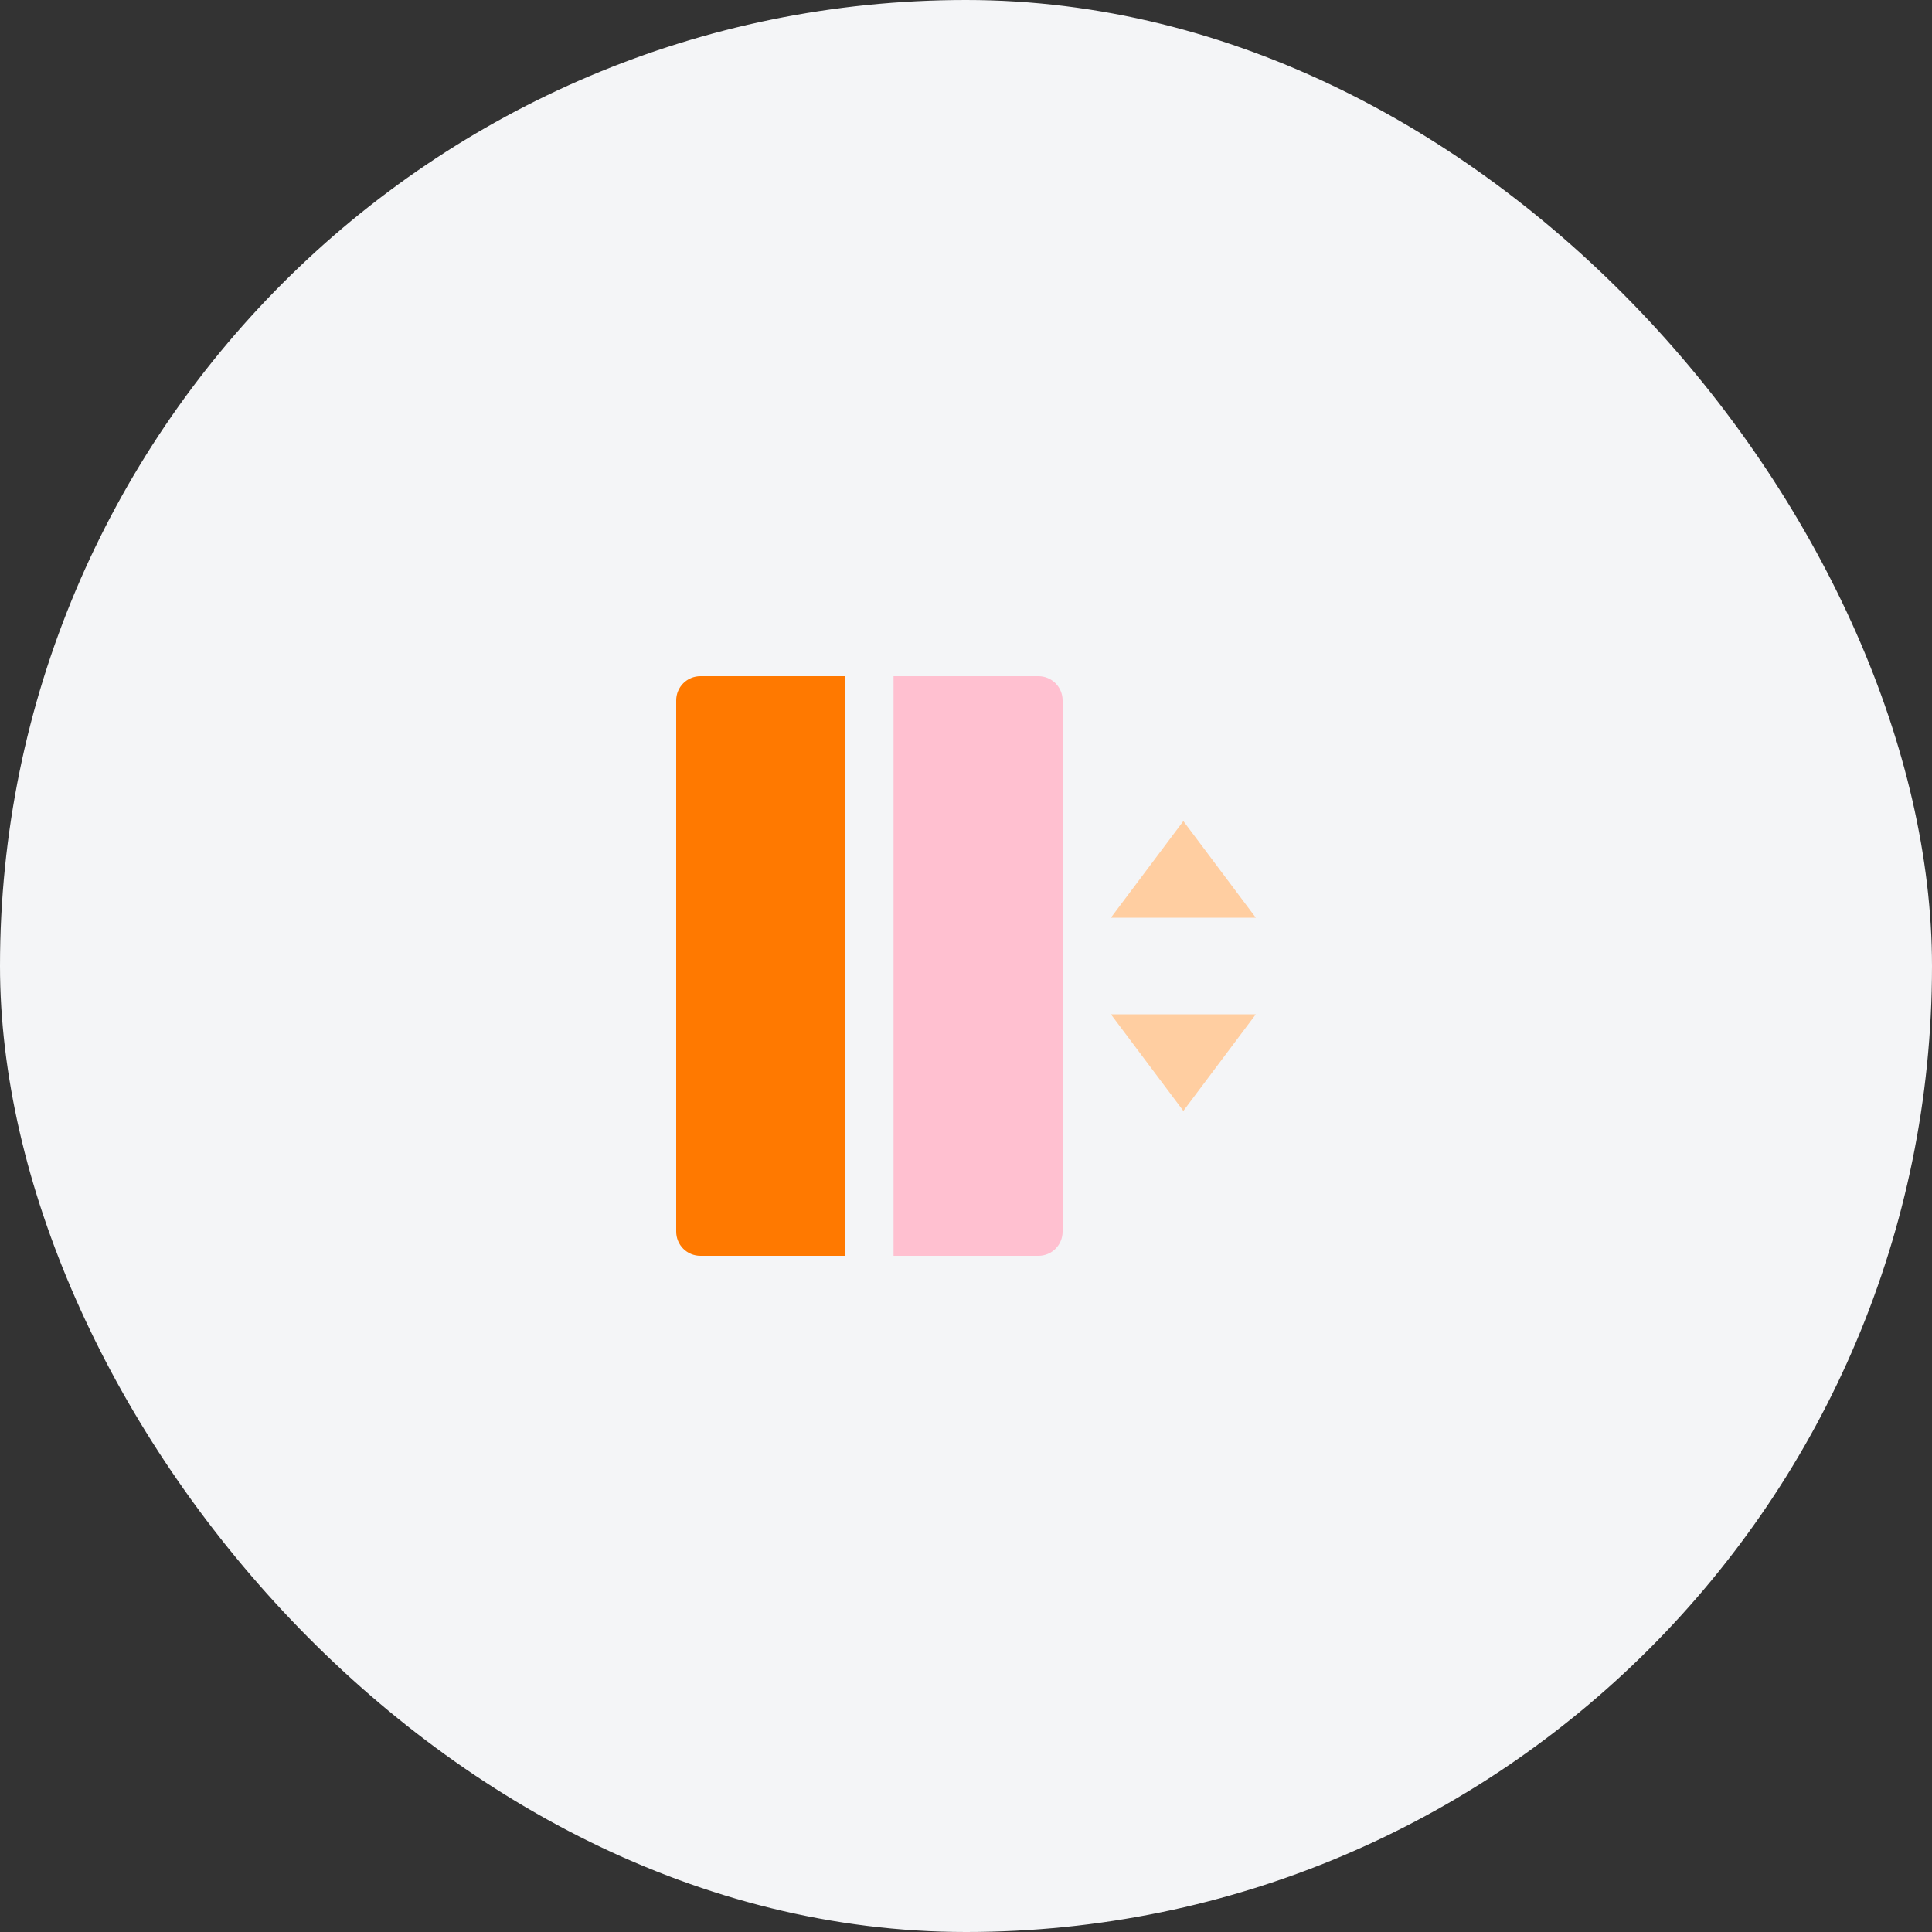 <svg width="80" height="80" viewBox="0 0 80 80" fill="none" xmlns="http://www.w3.org/2000/svg">
<rect x="0" y="0" width="80" height="80" fill="#333333" stroke="none"/>
<rect width="80" height="80" rx="40" fill="#F4F5F7"/>
<path d="M46 38H52L49 34L46 38ZM46 42H52L49 46L46 42Z" fill="#FFCEA1"/>
<path d="M29 28H35V52H29C28.735 52 28.48 51.895 28.293 51.707C28.105 51.52 28 51.265 28 51V29C28 28.735 28.105 28.48 28.293 28.293C28.48 28.105 28.735 28 29 28Z" fill="#FF7900"/>
<path d="M37 28H43C43.265 28 43.52 28.105 43.707 28.293C43.895 28.48 44 28.735 44 29V51C44 51.265 43.895 51.52 43.707 51.707C43.52 51.895 43.265 52 43 52H37V28Z" fill="#FFC0D0"/>
</svg>
